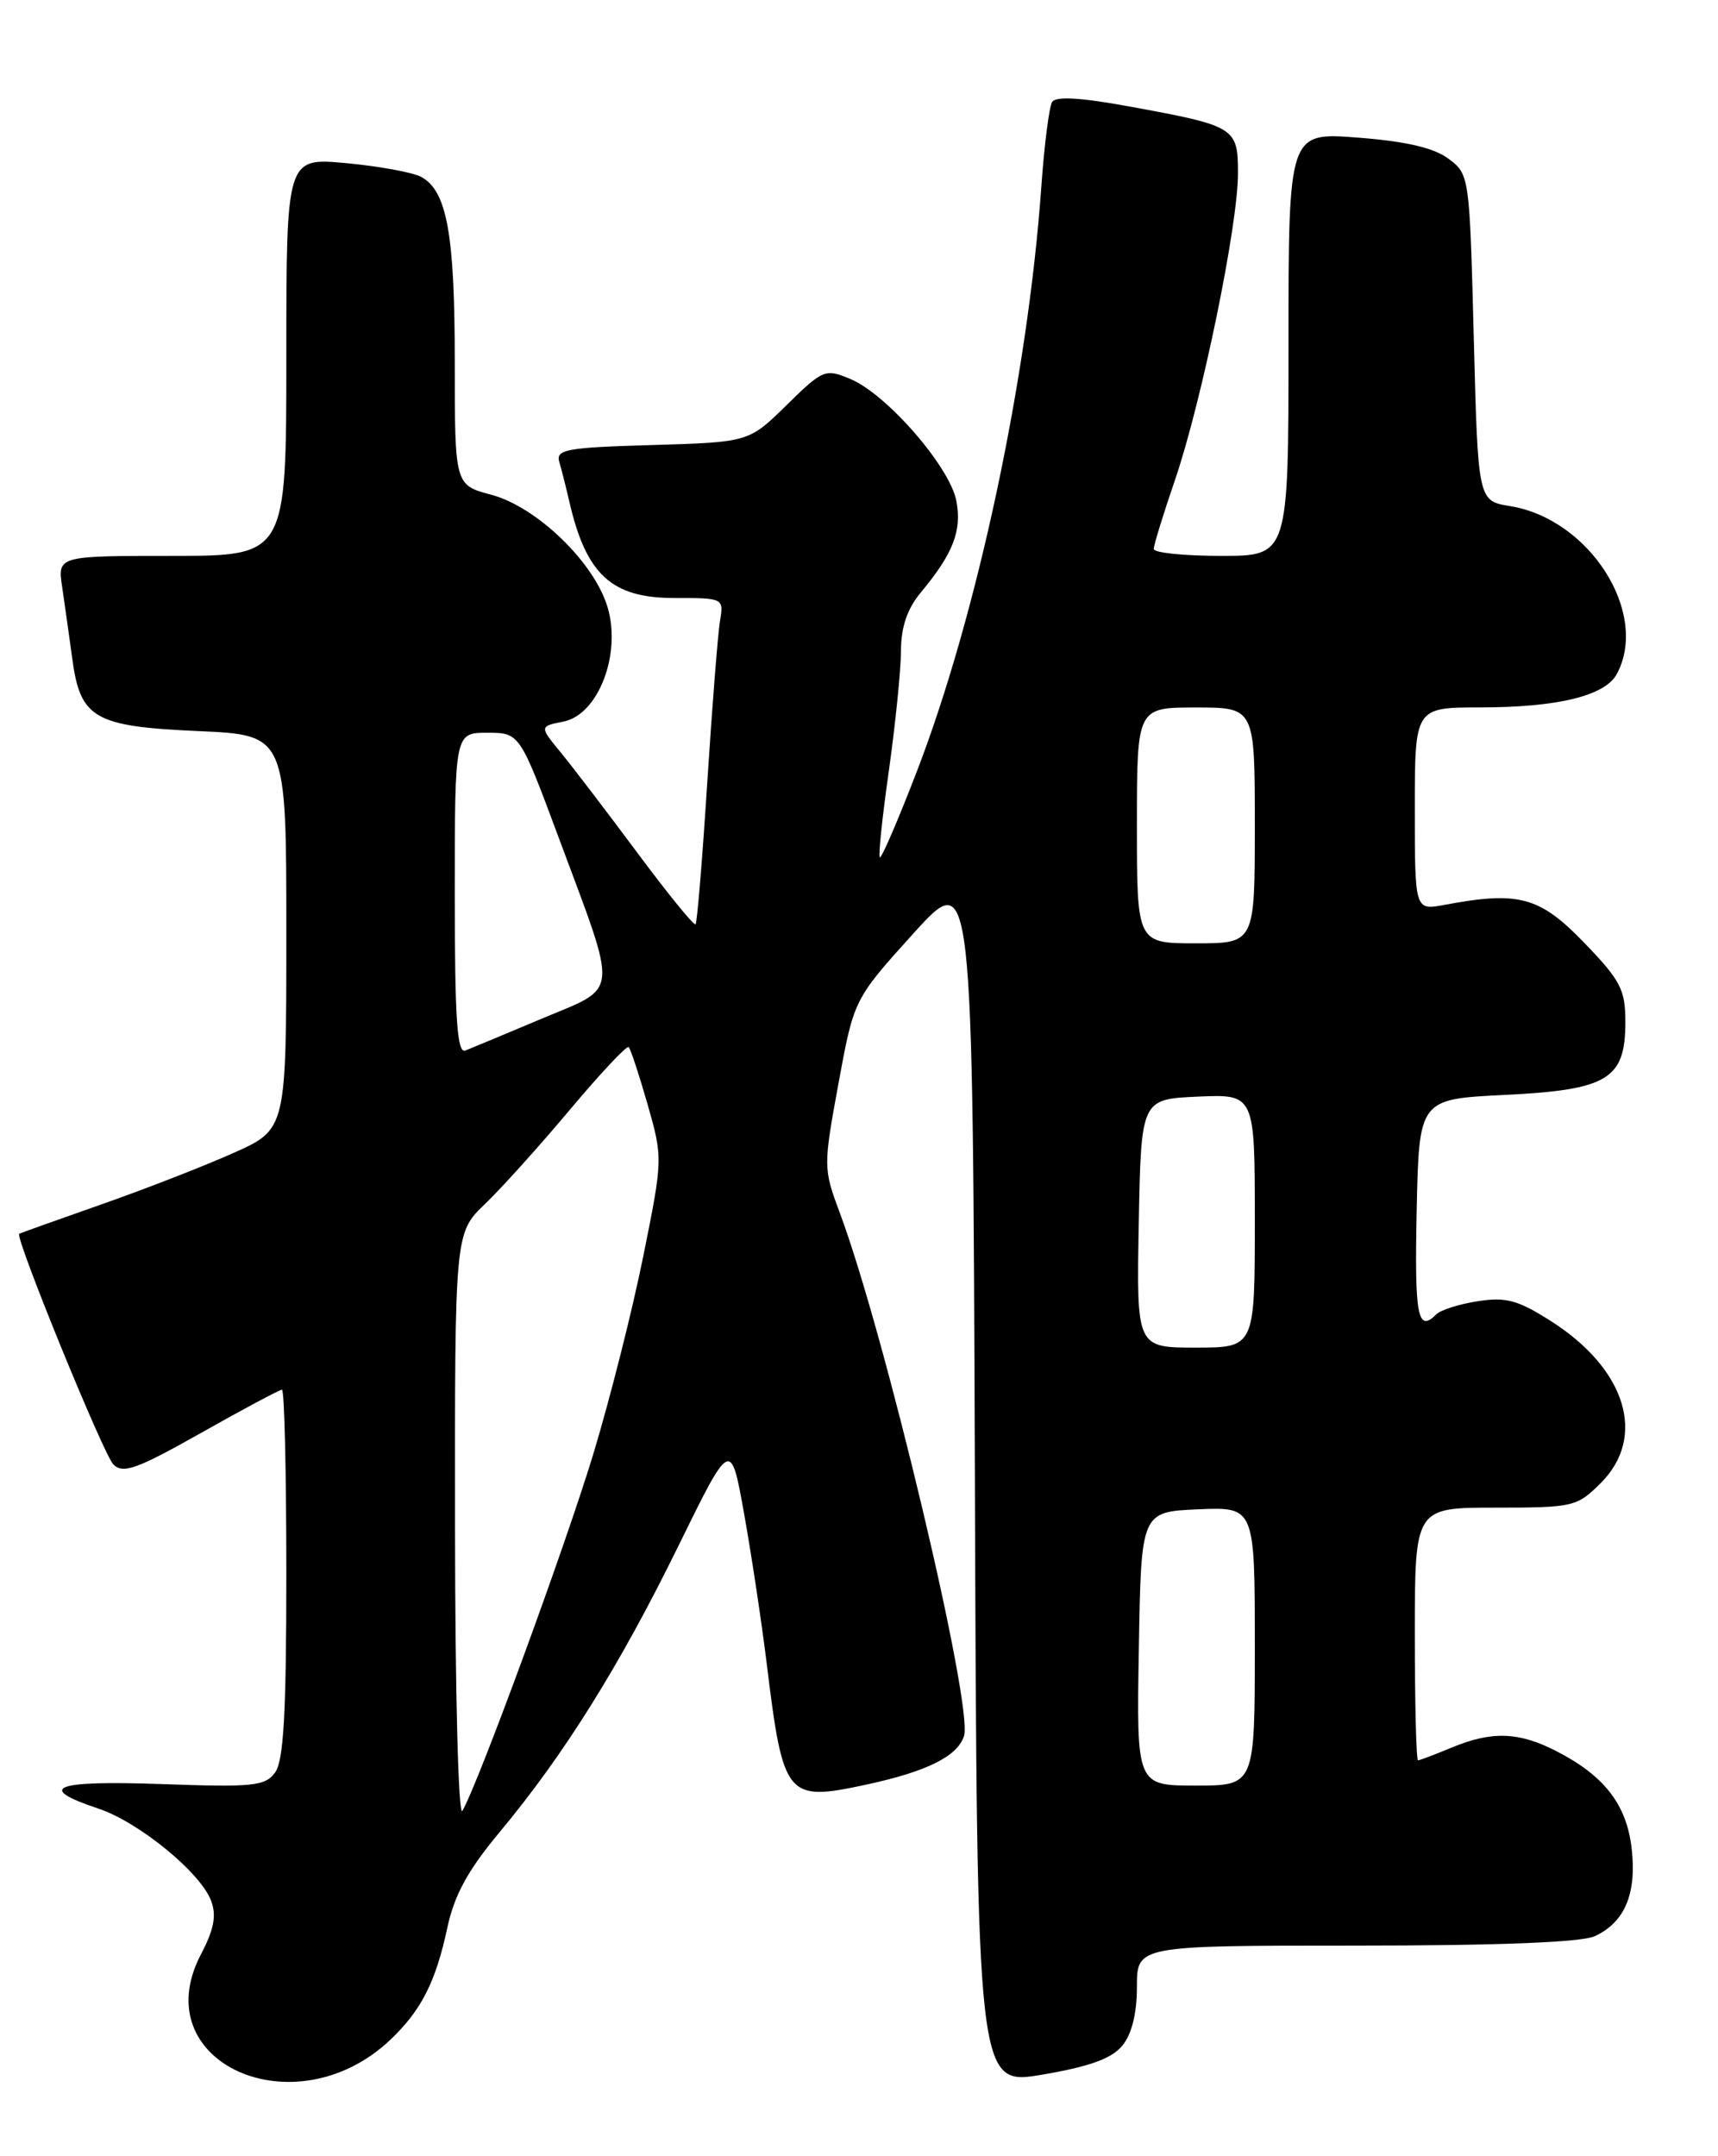 <?xml version="1.0" encoding="UTF-8" standalone="no"?>
<!DOCTYPE svg PUBLIC "-//W3C//DTD SVG 1.1//EN" "http://www.w3.org/Graphics/SVG/1.1/DTD/svg11.dtd" >
<svg xmlns="http://www.w3.org/2000/svg" xmlns:xlink="http://www.w3.org/1999/xlink" version="1.1" viewBox="0 0 204 256">
 <g >
 <path fill="currentColor"
d=" M 133.25 242.90 C 134.39 241.52 135.00 239.07 135.00 235.89 C 135.00 231.00 135.00 231.00 160.95 231.00 C 177.85 231.00 187.76 230.61 189.34 229.89 C 192.91 228.27 194.36 224.85 193.75 219.50 C 193.16 214.26 190.52 210.84 184.79 207.90 C 180.32 205.61 177.12 205.51 172.35 207.50 C 170.37 208.32 168.59 209.00 168.38 209.00 C 168.17 209.00 168.00 202.25 168.00 194.00 C 168.00 179.00 168.00 179.00 177.58 179.00 C 186.83 179.00 187.25 178.90 190.08 176.08 C 195.55 170.61 193.11 162.59 184.25 156.91 C 180.26 154.36 178.86 153.97 175.50 154.49 C 173.30 154.82 171.07 155.53 170.55 156.05 C 168.33 158.27 167.96 156.30 168.22 143.75 C 168.50 130.50 168.50 130.50 178.65 130.00 C 190.93 129.40 193.00 128.14 193.00 121.34 C 193.00 117.50 192.43 116.41 188.18 112.00 C 182.83 106.44 180.37 105.77 171.49 107.44 C 168.00 108.09 168.00 108.09 168.00 96.05 C 168.00 84.00 168.00 84.00 175.75 83.99 C 184.97 83.99 190.60 82.61 191.99 80.02 C 195.86 72.79 188.76 61.62 179.31 60.09 C 175.50 59.47 175.50 59.47 175.00 40.09 C 174.50 20.83 174.48 20.70 171.99 18.84 C 170.26 17.55 166.96 16.78 161.24 16.34 C 153.00 15.70 153.00 15.70 153.00 40.85 C 153.00 66.00 153.00 66.00 145.00 66.00 C 140.60 66.00 137.00 65.63 137.00 65.18 C 137.00 64.72 138.14 61.01 139.54 56.93 C 142.71 47.62 147.00 26.76 147.00 20.60 C 147.00 15.12 146.73 14.95 134.03 12.63 C 128.31 11.58 125.36 11.41 124.93 12.11 C 124.58 12.68 124.00 17.21 123.65 22.17 C 122.04 44.86 116.02 73.08 108.82 91.72 C 106.61 97.45 104.65 101.98 104.47 101.80 C 104.28 101.62 104.77 96.97 105.55 91.48 C 106.32 85.99 106.97 79.62 106.98 77.33 C 106.99 74.43 107.72 72.29 109.35 70.33 C 113.19 65.71 114.23 63.03 113.56 59.47 C 112.80 55.43 105.27 46.77 100.96 44.99 C 97.99 43.75 97.72 43.86 93.40 48.10 C 88.92 52.50 88.92 52.50 77.42 52.84 C 67.26 53.13 65.98 53.37 66.41 54.84 C 66.68 55.75 67.21 57.85 67.59 59.50 C 69.59 68.22 72.61 71.00 80.05 71.00 C 85.93 71.00 85.95 71.01 85.49 73.75 C 85.24 75.26 84.56 83.90 83.98 92.95 C 83.40 102.00 82.78 109.56 82.59 109.74 C 82.40 109.93 79.31 106.13 75.71 101.29 C 72.12 96.46 68.02 91.09 66.61 89.37 C 64.04 86.24 64.04 86.24 66.92 85.67 C 71.05 84.84 73.81 77.65 72.14 72.08 C 70.55 66.76 63.75 60.19 58.33 58.74 C 54.00 57.59 54.00 57.59 54.00 42.94 C 54.00 27.75 53.07 22.64 49.99 20.99 C 49.00 20.47 45.00 19.73 41.10 19.37 C 34.00 18.71 34.00 18.71 34.00 42.36 C 34.00 66.00 34.00 66.00 20.41 66.00 C 6.82 66.00 6.82 66.00 7.39 69.75 C 7.69 71.81 8.23 75.61 8.58 78.19 C 9.53 85.30 11.18 86.25 23.51 86.80 C 34.00 87.26 34.00 87.26 34.00 110.67 C 34.00 134.08 34.00 134.08 27.75 136.88 C 24.31 138.42 17.23 141.18 12.00 143.01 C 6.78 144.85 2.40 146.41 2.28 146.48 C 1.72 146.81 12.27 172.66 13.46 173.87 C 14.60 175.02 16.23 174.44 23.89 170.12 C 28.88 167.30 33.20 165.00 33.48 165.00 C 33.77 165.00 34.00 174.81 34.00 186.81 C 34.00 203.39 33.68 209.05 32.67 210.44 C 31.48 212.07 30.08 212.21 19.15 211.82 C 6.38 211.37 4.18 212.23 11.68 214.73 C 16.46 216.32 23.79 222.30 25.06 225.66 C 25.73 227.42 25.42 229.06 23.84 232.08 C 17.16 244.89 35.01 252.91 46.34 242.19 C 50.01 238.71 51.74 235.33 53.12 228.86 C 53.96 224.97 55.56 222.05 59.30 217.56 C 66.96 208.37 73.54 197.84 80.49 183.68 C 86.77 170.87 86.77 170.87 88.35 179.68 C 89.22 184.53 90.43 192.55 91.04 197.50 C 93.00 213.47 93.37 213.92 102.80 211.90 C 110.05 210.34 113.70 208.53 114.47 206.11 C 115.58 202.58 105.14 158.59 99.75 144.08 C 97.75 138.72 97.75 138.54 99.56 128.65 C 101.40 118.64 101.40 118.64 108.45 110.84 C 115.50 103.05 115.50 103.05 115.76 175.34 C 116.01 247.63 116.01 247.63 123.76 246.32 C 129.35 245.37 131.99 244.42 133.25 242.90 Z  M 54.03 181.45 C 54.00 146.39 54.00 146.39 57.59 142.95 C 59.57 141.05 64.12 135.99 67.71 131.71 C 71.31 127.42 74.43 124.10 74.65 124.32 C 74.88 124.55 75.89 127.61 76.90 131.13 C 78.71 137.49 78.71 137.62 76.39 149.12 C 75.11 155.49 72.44 166.06 70.46 172.60 C 67.14 183.55 56.90 211.49 54.91 215.00 C 54.43 215.85 54.05 201.21 54.03 181.45 Z  M 135.23 195.75 C 135.50 179.50 135.50 179.50 142.25 179.20 C 149.00 178.91 149.00 178.91 149.00 195.45 C 149.00 212.00 149.00 212.00 141.98 212.00 C 134.95 212.00 134.95 212.00 135.23 195.75 Z  M 135.22 145.25 C 135.50 130.50 135.50 130.50 142.25 130.20 C 149.00 129.91 149.00 129.91 149.00 144.95 C 149.00 160.00 149.00 160.00 141.97 160.00 C 134.95 160.00 134.95 160.00 135.22 145.25 Z  M 54.00 106.11 C 54.00 87.00 54.00 87.00 57.86 87.00 C 61.71 87.00 61.71 87.00 66.40 99.61 C 73.46 118.58 73.61 117.05 64.34 120.94 C 60.03 122.76 55.94 124.46 55.25 124.73 C 54.28 125.11 54.00 120.99 54.00 106.11 Z  M 135.00 98.00 C 135.00 84.00 135.00 84.00 142.00 84.00 C 149.00 84.00 149.00 84.00 149.00 98.00 C 149.00 112.00 149.00 112.00 142.00 112.00 C 135.00 112.00 135.00 112.00 135.00 98.00 Z "/>
</g>
</svg>